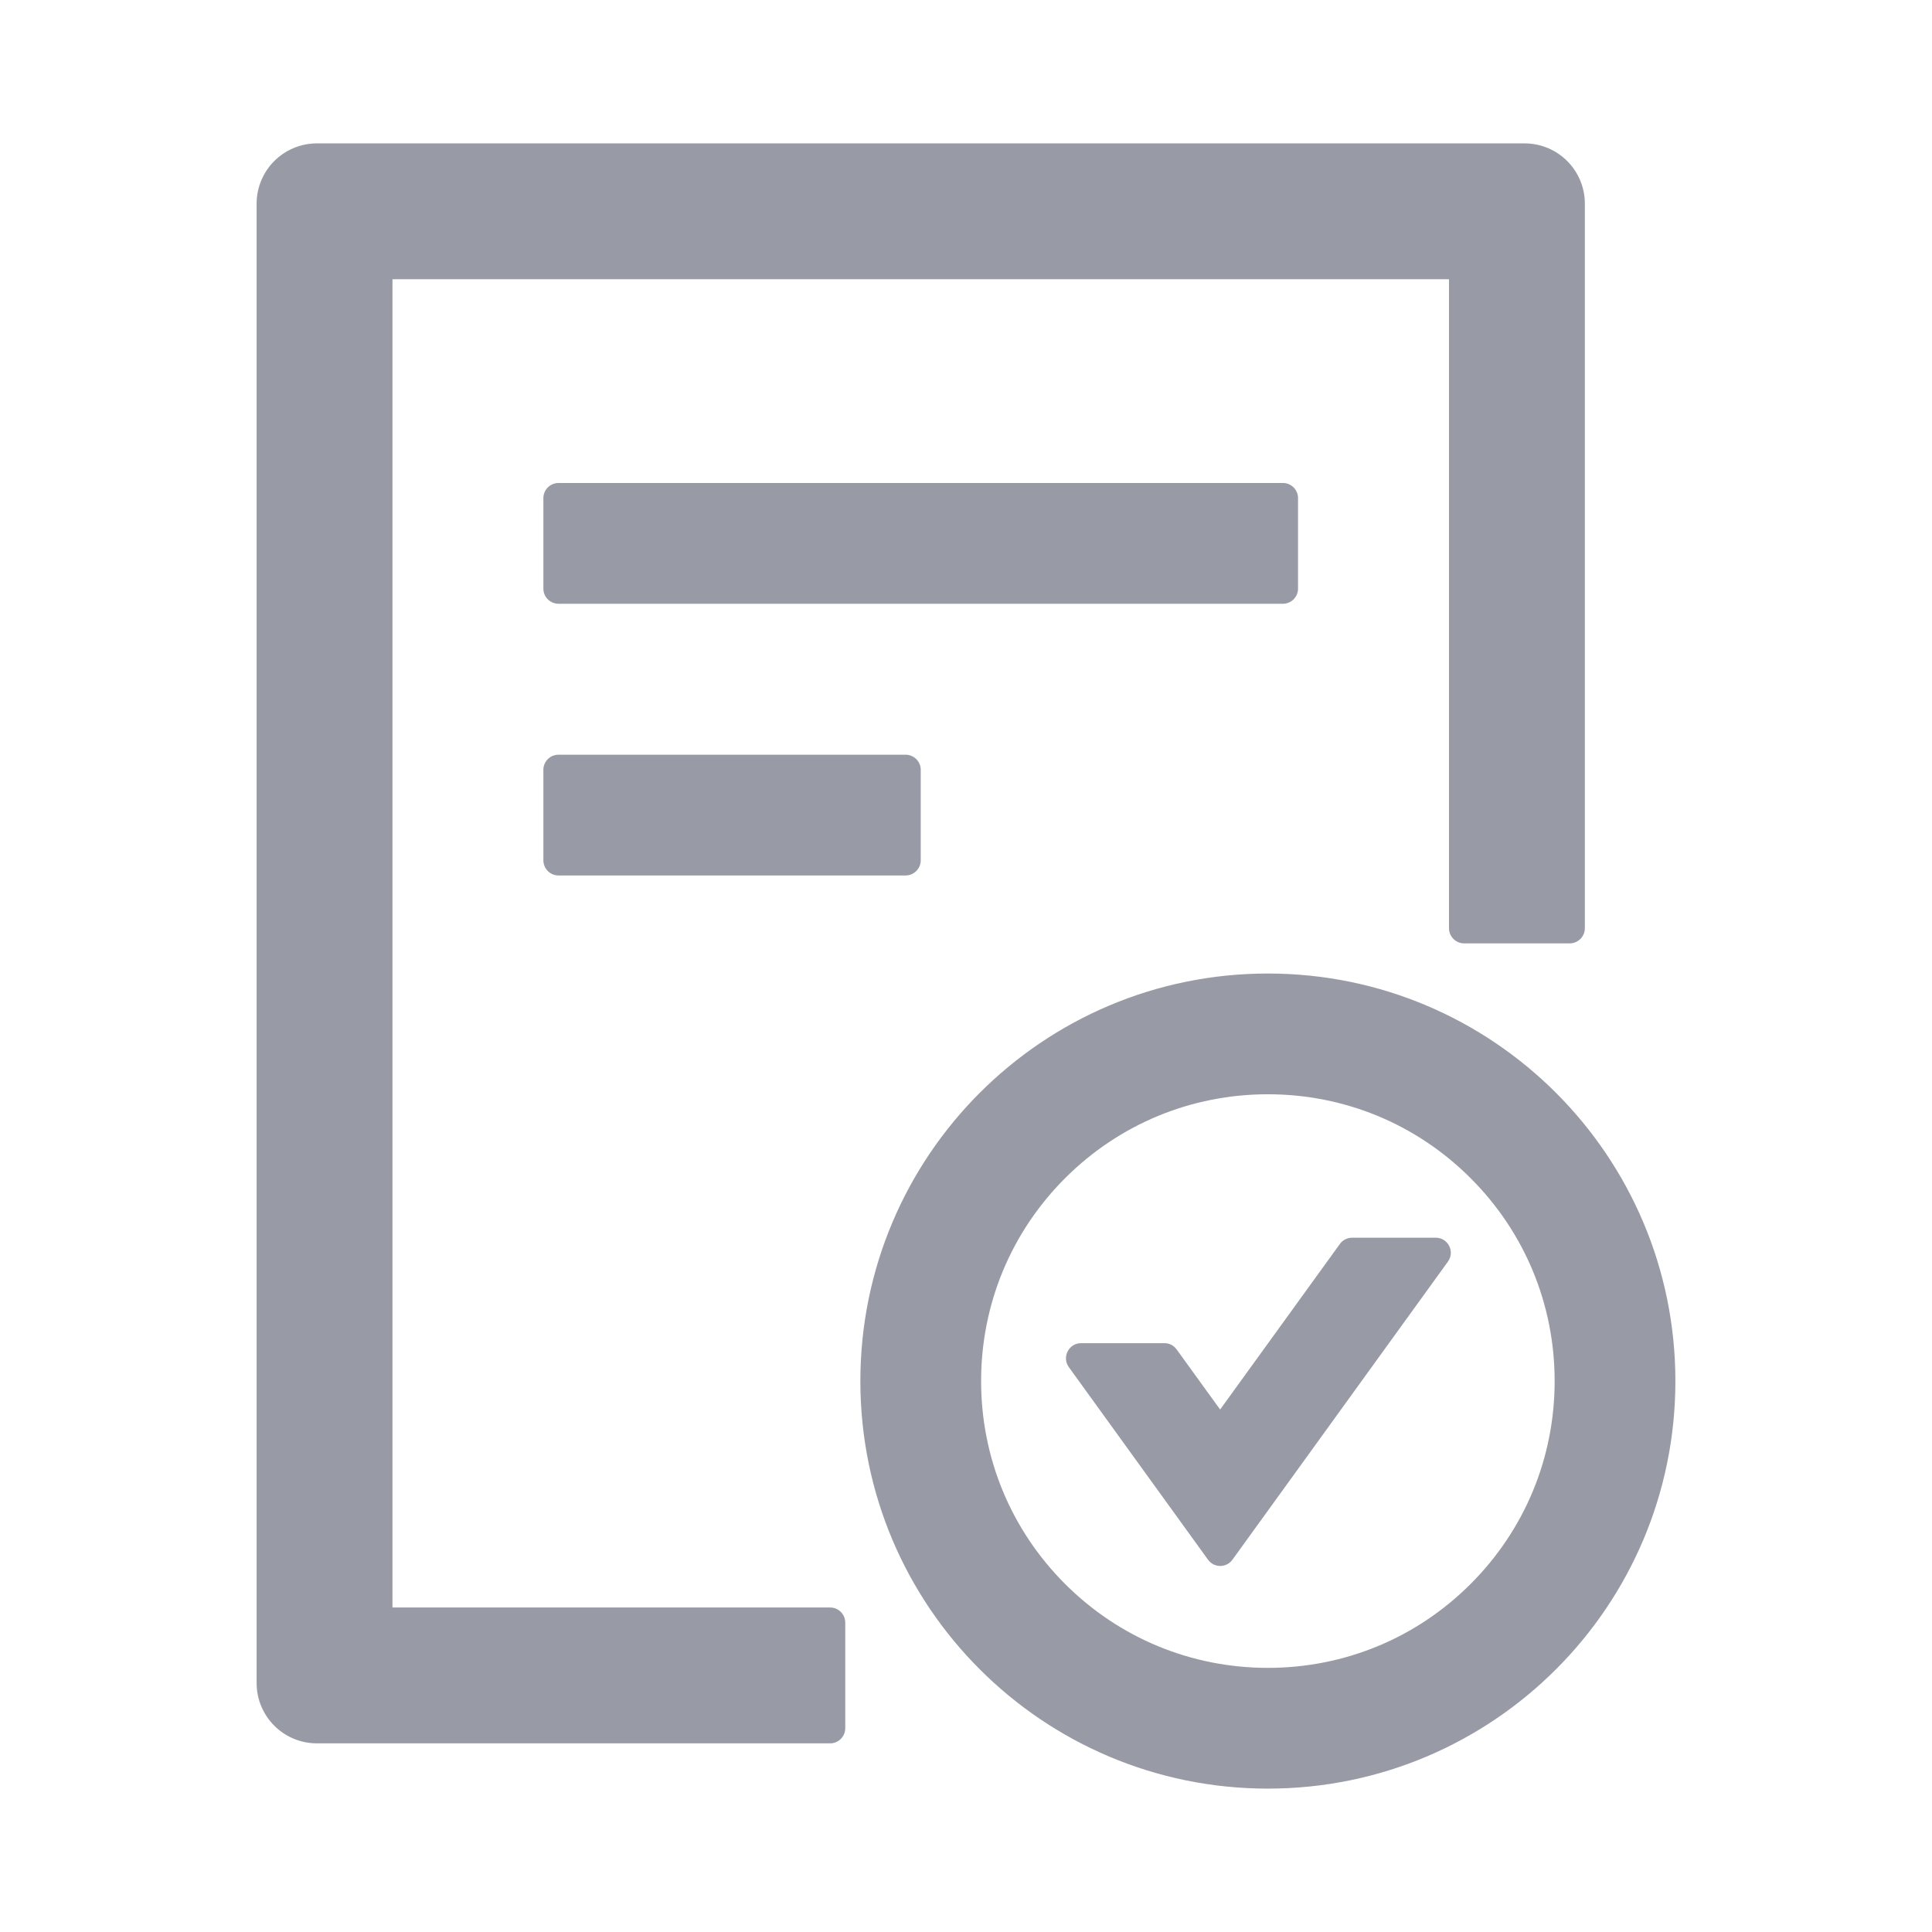 <svg width="28" height="28" viewBox="0 0 28 28" fill="none" xmlns="http://www.w3.org/2000/svg">
<path d="M18.812 8.531V7.219C18.812 7.098 18.714 7 18.594 7H8.094C7.973 7 7.875 7.098 7.875 7.219V8.531C7.875 8.652 7.973 8.75 8.094 8.75H18.594C18.714 8.75 18.812 8.652 18.812 8.531ZM8.094 10.938C7.973 10.938 7.875 11.036 7.875 11.156V12.469C7.875 12.589 7.973 12.688 8.094 12.688H13.125C13.245 12.688 13.344 12.589 13.344 12.469V11.156C13.344 11.036 13.245 10.938 13.125 10.938H8.094ZM18.375 14.109C15.113 14.109 12.469 16.753 12.469 20.016C12.469 23.278 15.113 25.922 18.375 25.922C21.637 25.922 24.281 23.278 24.281 20.016C24.281 16.753 21.637 14.109 18.375 14.109ZM21.314 22.955C20.53 23.74 19.485 24.172 18.375 24.172C17.265 24.172 16.22 23.74 15.435 22.955C14.651 22.17 14.219 21.126 14.219 20.016C14.219 18.905 14.651 17.861 15.435 17.076C16.22 16.291 17.265 15.859 18.375 15.859C19.485 15.859 20.53 16.291 21.314 17.076C22.099 17.861 22.531 18.905 22.531 20.016C22.531 21.126 22.099 22.17 21.314 22.955ZM20.809 17.938H19.597C19.526 17.938 19.46 17.97 19.419 18.028L17.683 20.428L17.052 19.556C17.031 19.528 17.005 19.505 16.974 19.489C16.943 19.474 16.909 19.466 16.874 19.466H15.668C15.49 19.466 15.386 19.668 15.49 19.813L17.508 22.605C17.596 22.725 17.773 22.725 17.861 22.605L20.984 18.285C21.09 18.14 20.986 17.938 20.809 17.938ZM12.031 23.297H5.688V4.047H21V13.453C21 13.573 21.098 13.672 21.219 13.672H22.75C22.87 13.672 22.969 13.573 22.969 13.453V2.953C22.969 2.469 22.578 2.078 22.094 2.078H4.594C4.11 2.078 3.719 2.469 3.719 2.953V24.391C3.719 24.875 4.11 25.266 4.594 25.266H12.031C12.152 25.266 12.25 25.167 12.25 25.047V23.516C12.25 23.395 12.152 23.297 12.031 23.297Z" fill="#989BA5"/>
</svg>
